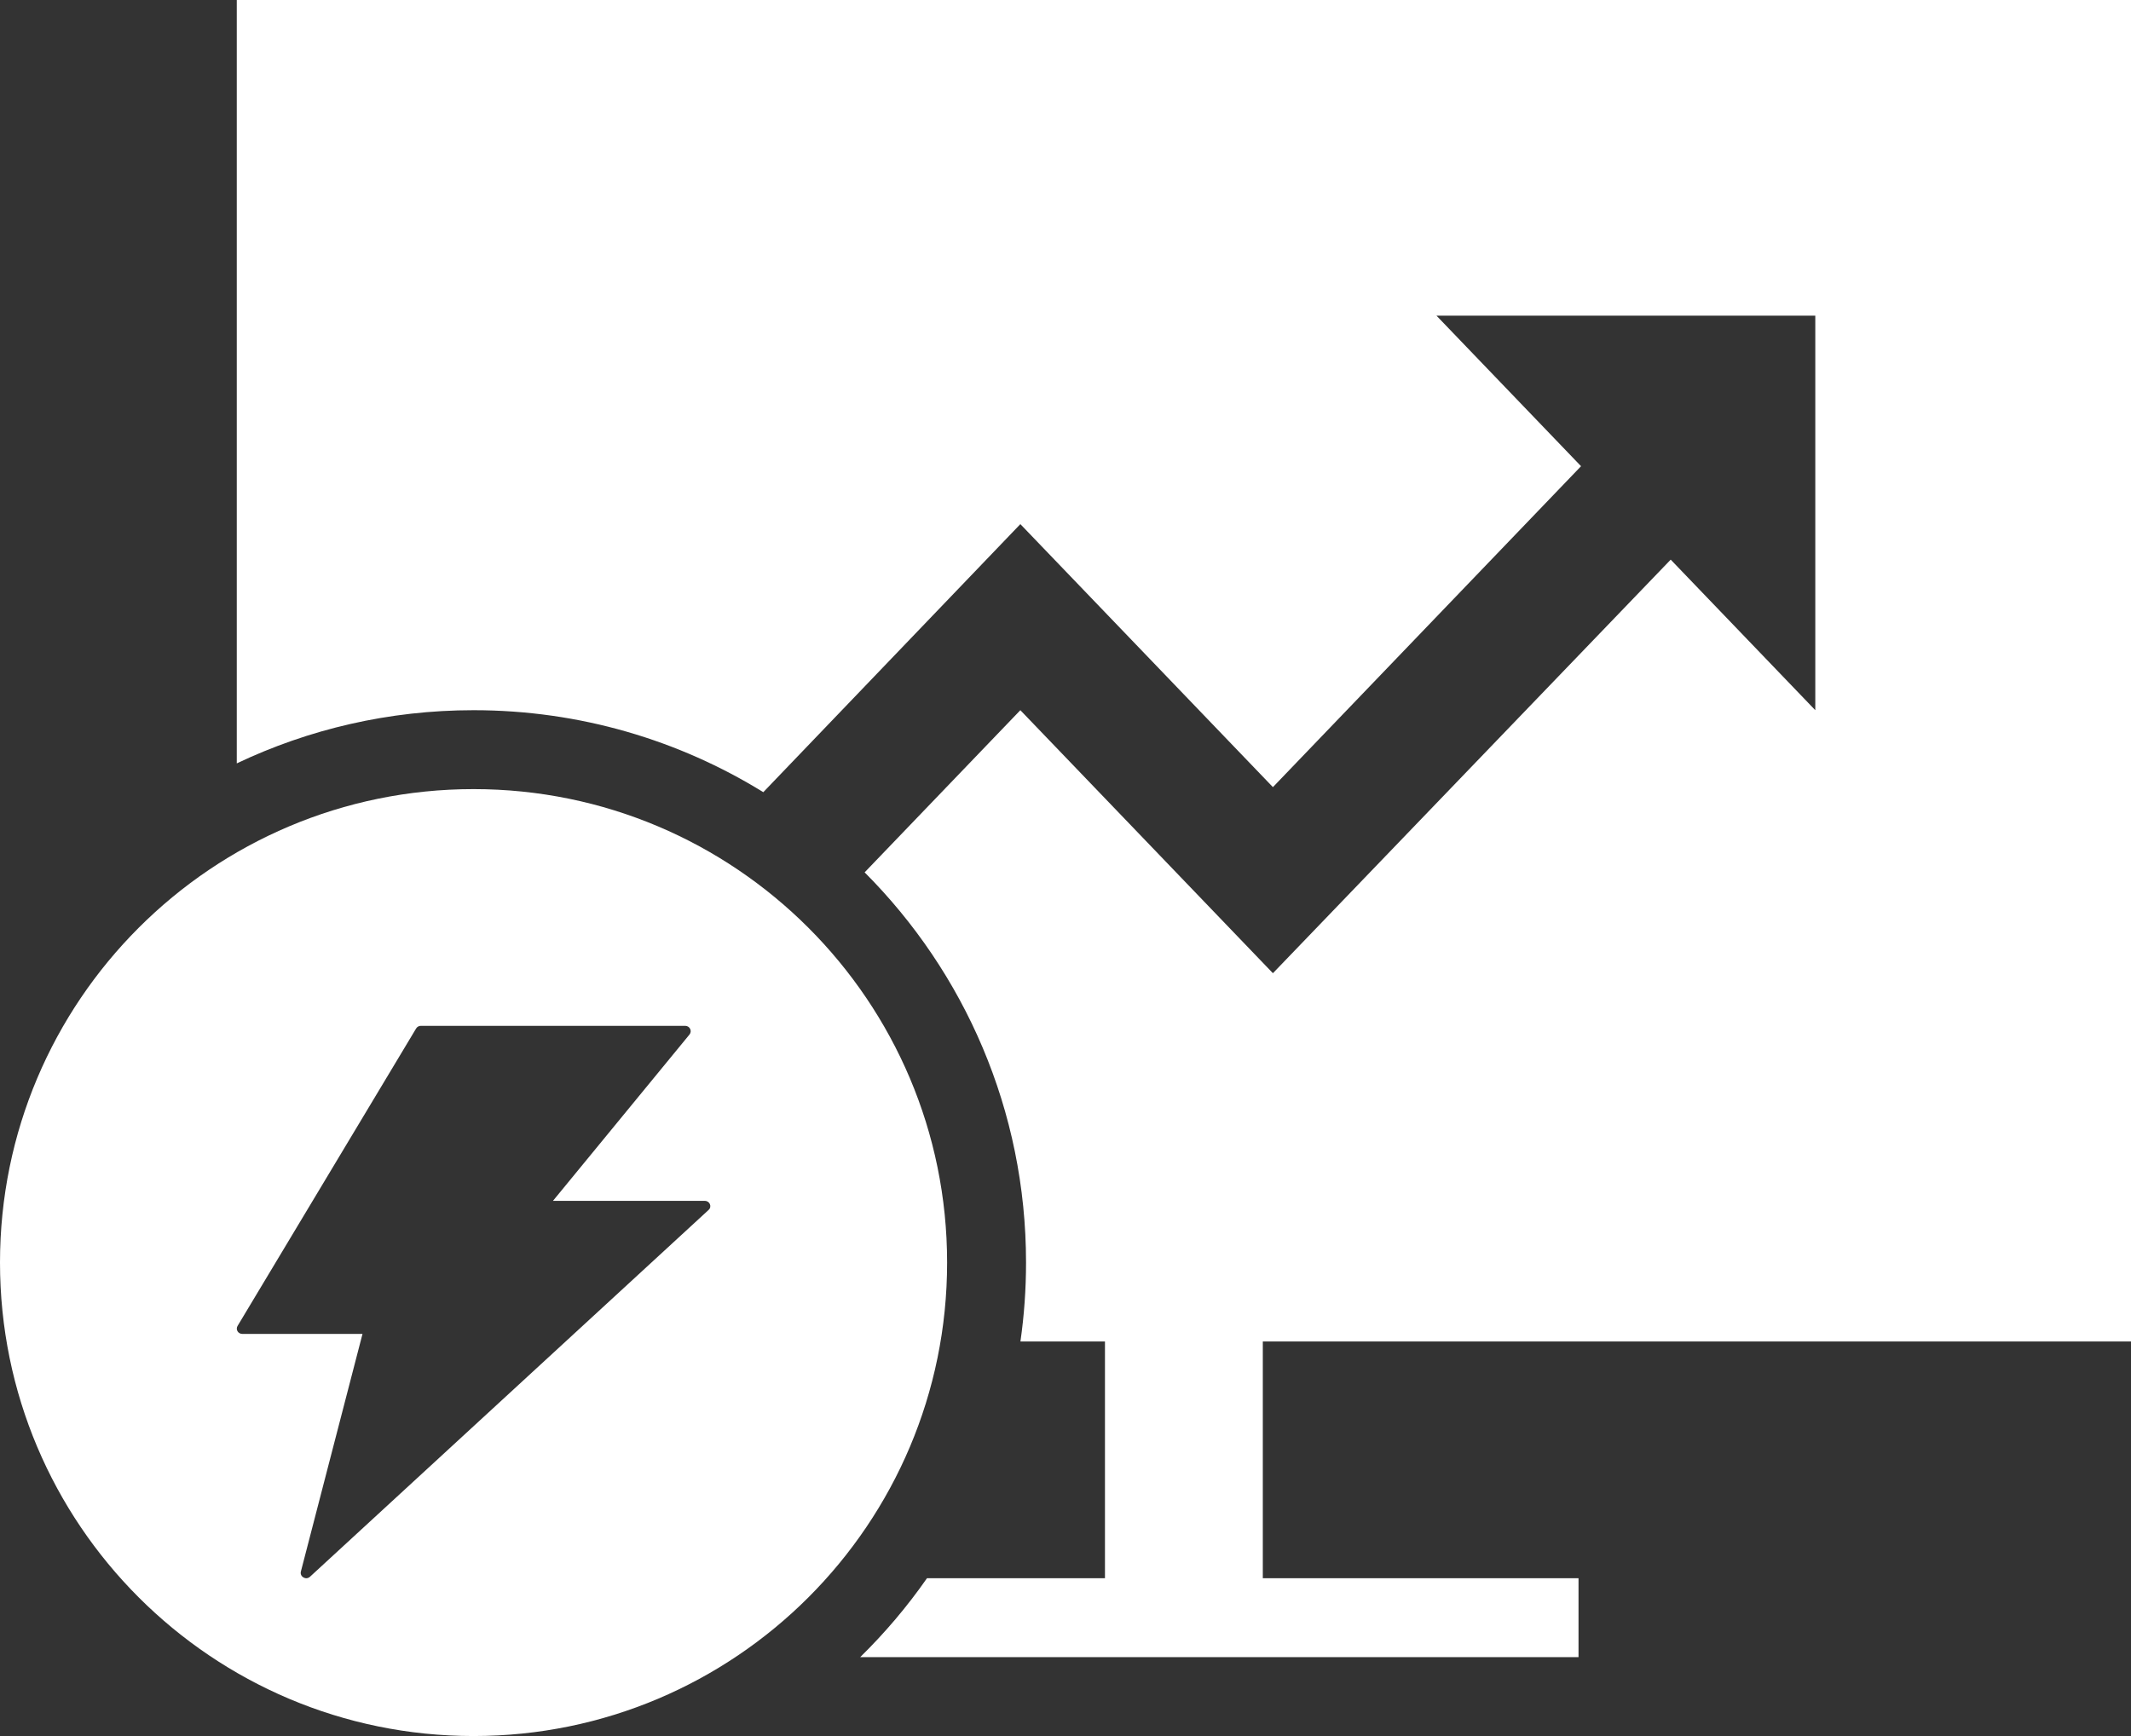 <svg width="27" height="22" viewBox="0 0 27 22" fill="none" xmlns="http://www.w3.org/2000/svg">
<rect x="0" y="0" width="27" height="22" fill="#333333" stroke="none"/>
<path fill-rule="evenodd" clip-rule="evenodd" d="M11.745 20H14V17H12.929C12.976 16.673 13 16.34 13 16C13 14.07 12.219 12.322 10.955 11.055L12.928 9L16.128 12.333L21.168 7.092L23 9V4H18.2L20.032 5.908L16.128 9.975L12.928 6.642L9.671 10.039C8.604 9.38 7.346 9 6 9C4.926 9 3.909 9.242 3 9.674V0H27V17H16V20H20V21H10.899C11.211 20.694 11.495 20.359 11.745 20Z" fill="white"/>
<path fill-rule="evenodd" clip-rule="evenodd" d="M6 22C9.314 22 12 19.314 12 16C12 12.686 9.314 10 6 10C2.686 10 0 12.686 0 16C0 19.314 2.686 22 6 22ZM7.006 15.218H8.93C8.993 15.218 9.024 15.292 8.978 15.333L3.928 19.981C3.878 20.028 3.796 19.982 3.812 19.916L4.593 16.904H3.07C3.016 16.904 2.983 16.848 3.01 16.803L5.272 13.034C5.284 13.013 5.308 13 5.332 13H8.681C8.74 13 8.772 13.065 8.736 13.11L7.006 15.218Z" fill="white"/>
</svg>
